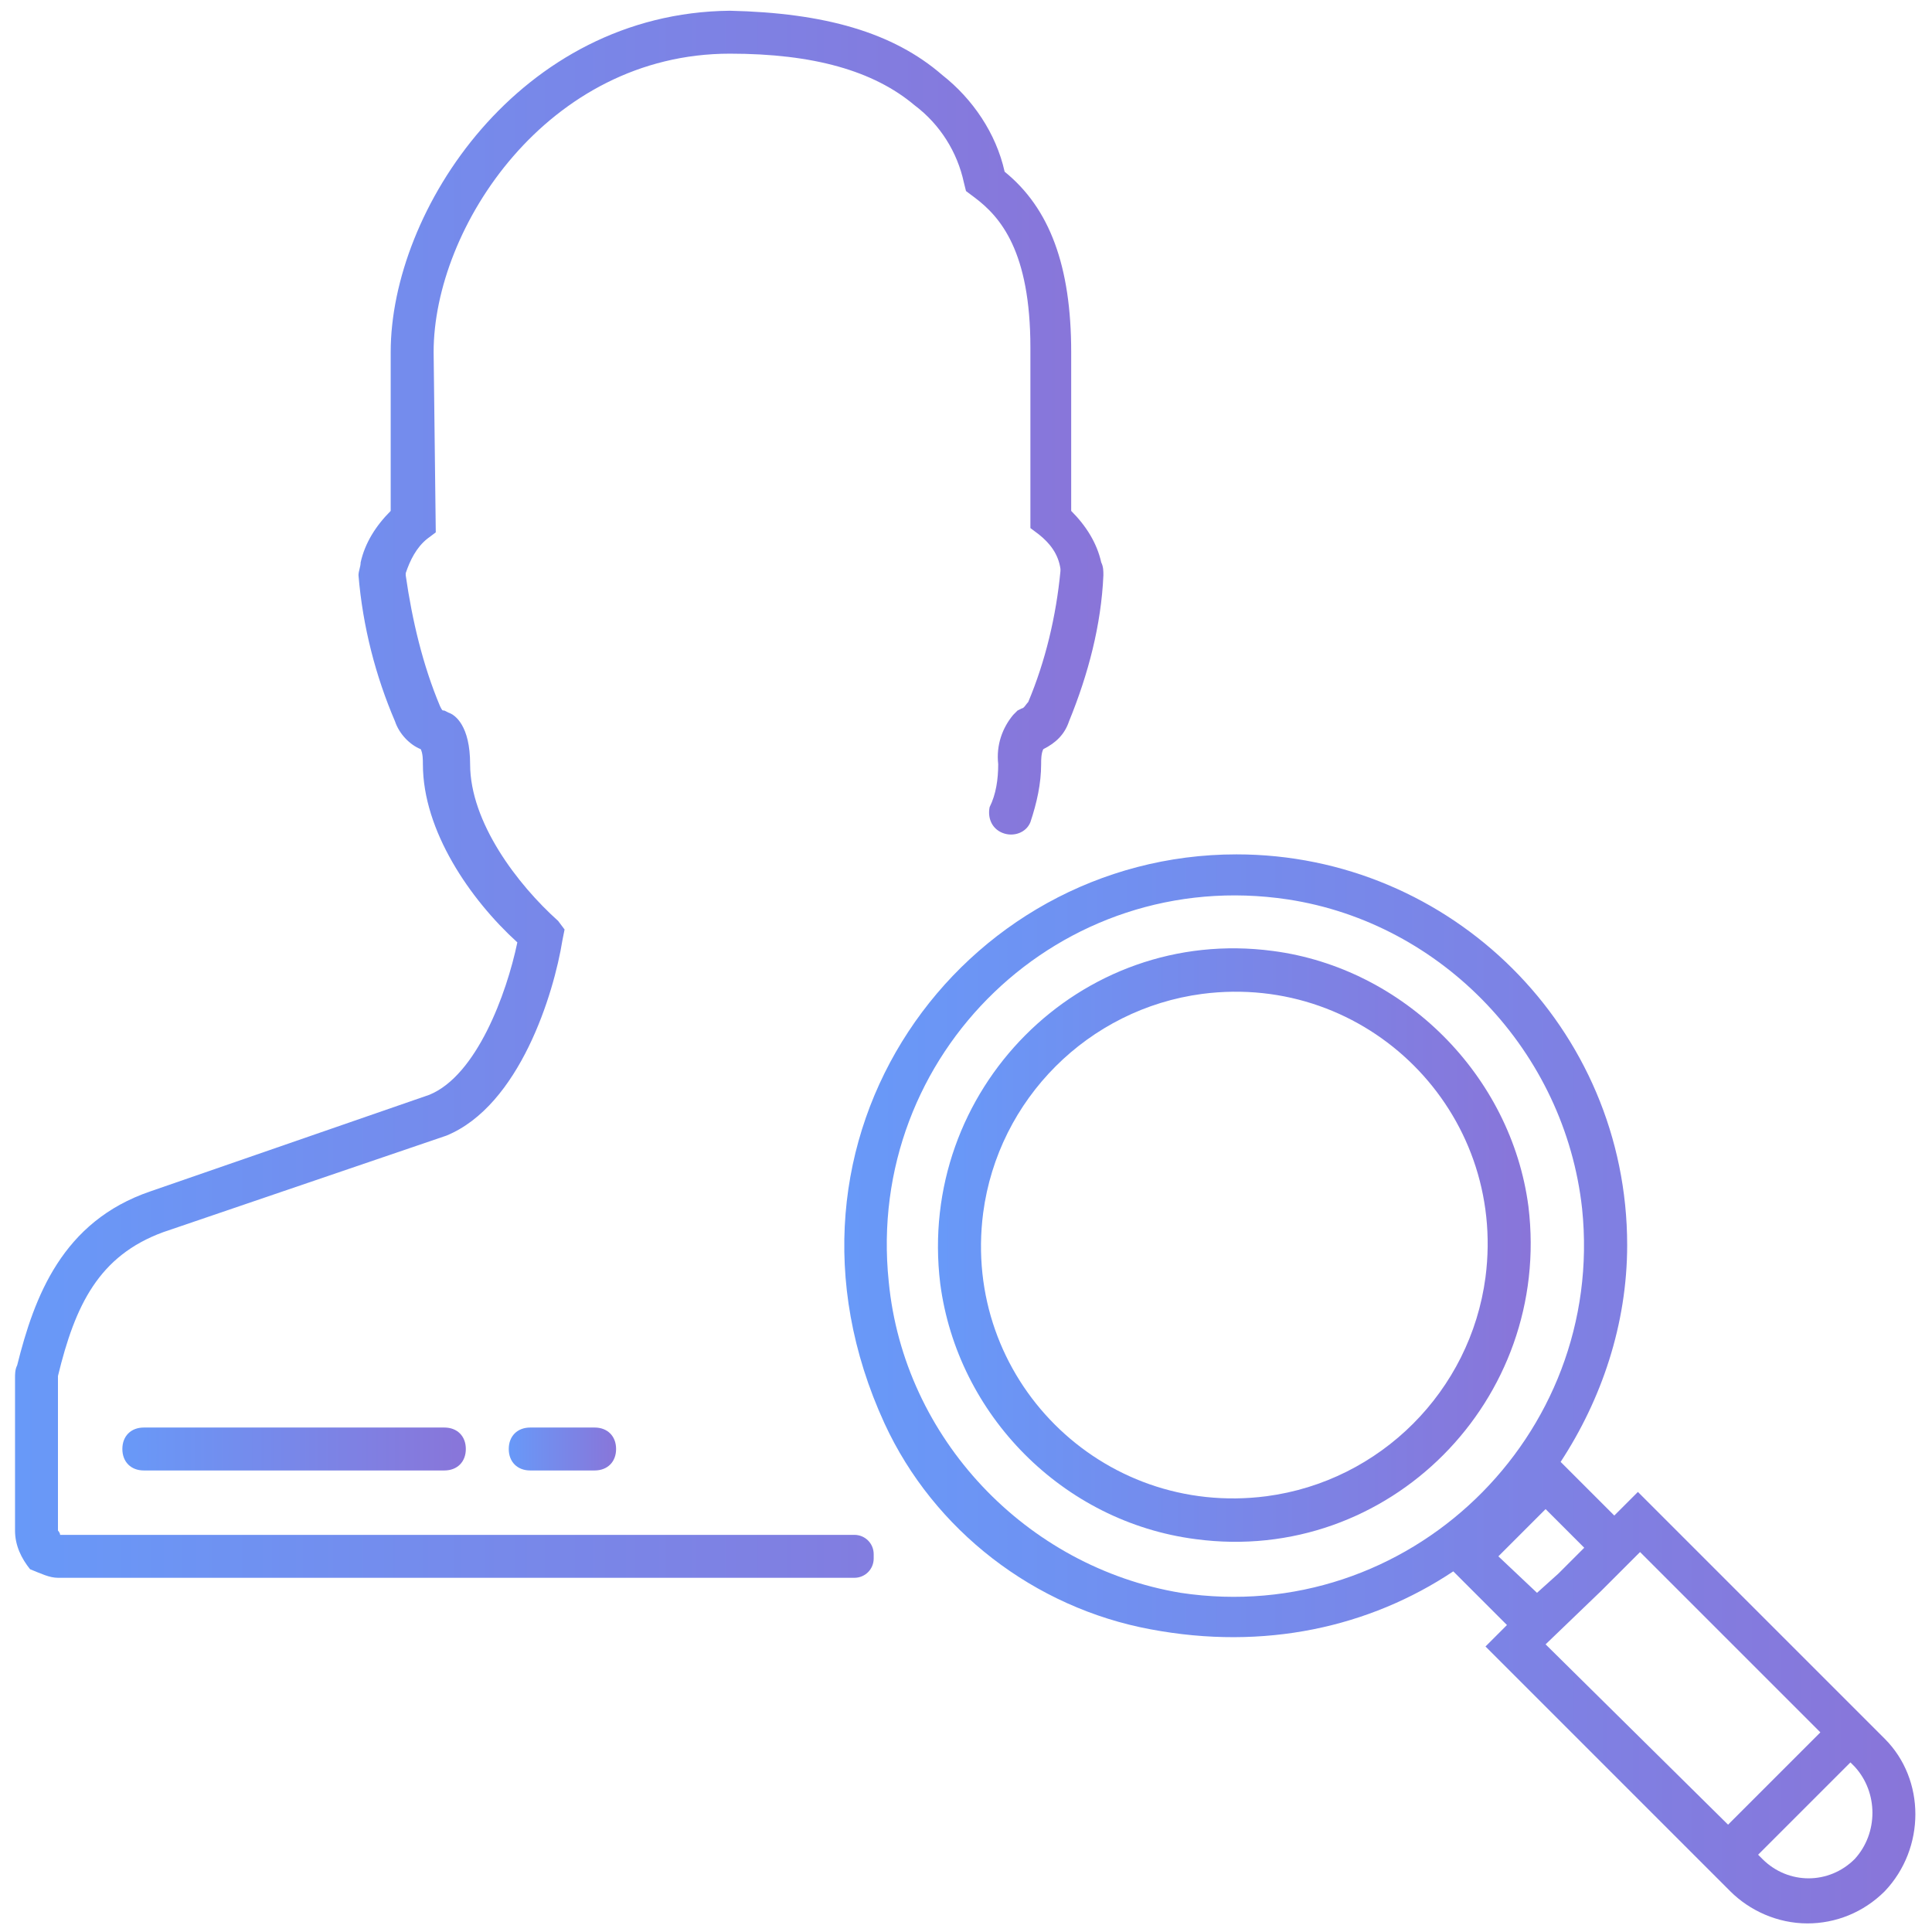 <svg id="Layer_1" xmlns="http://www.w3.org/2000/svg" height="90" width="90" viewBox="0 0 90 89"><style>.st0{fill:url(#SVGID_1_)}.st1{fill:url(#SVGID_2_)}.st2{fill:url(#SVGID_3_)}.st3{fill:url(#SVGID_4_)}.st4{fill:url(#SVGID_5_)}</style><linearGradient id="SVGID_1_" gradientUnits="userSpaceOnUse" x1="23.735" y1="27" x2="28.735" y2="27" gradientTransform="translate(0 40)"><stop offset="0" stop-color="#6899f8"/><stop offset="1" stop-color="#8975d9"/></linearGradient><path class="st0" d="M24.7 66c-.6 0-1 .4-1 1s.4 1 1 1h3c.6 0 1-.4 1-1s-.4-1-1-1h-3z"/><linearGradient id="SVGID_2_" gradientUnits="userSpaceOnUse" x1=".7" y1="-3.5" x2="51.46" y2="-3.5" gradientTransform="translate(0 40)"><stop offset="0" stop-color="#6899f8"/><stop offset="1" stop-color="#8975d9"/></linearGradient><path class="st1" d="M40.7 71.9c0-.5-.4-.9-.9-.9h-37c0-.1-.1-.2-.1-.2V63.6c.8-3.3 1.9-5.6 4.9-6.7l13.2-4.5c3.4-1.4 5-6.6 5.4-9.1l.1-.5-.3-.4c-1.9-1.7-4.1-4.6-4.1-7.3 0-1.8-.7-2.3-1-2.4l-.2-.1c-.1 0-.1 0-.2-.2-.8-1.9-1.3-4-1.6-6.1v-.1c.2-.6.5-1.2 1-1.6l.4-.3-.1-8.4C20.2 10.1 25.5 2 34 2c3.9 0 6.7.8 8.6 2.4 1.2.9 2 2.2 2.3 3.6l.1.4.4.3c1.2.9 2.6 2.5 2.6 7v8.4l.4.3c.5.4.9.9 1 1.6v.1c-.2 2.1-.7 4.2-1.5 6.1-.1.1-.2.3-.3.3l-.2.1-.2.2c-.5.6-.8 1.4-.7 2.3 0 .7-.1 1.4-.4 2-.1.5.1 1 .6 1.2s1.1 0 1.3-.5c.3-.9.5-1.8.5-2.7 0-.2 0-.5.1-.7.6-.3 1-.7 1.2-1.3.9-2.2 1.5-4.5 1.6-6.8 0-.2 0-.4-.1-.6-.2-.9-.7-1.7-1.4-2.4v-7.4c0-4-1-6.7-3.1-8.4-.4-1.8-1.5-3.4-2.9-4.5C41.6 1 38.4.1 34 0c-9.8.1-15.8 9.3-15.8 15.9v7.4c-.7.7-1.2 1.5-1.4 2.4 0 .2-.1.4-.1.6.2 2.4.8 4.7 1.7 6.8.2.6.7 1.1 1.2 1.3.1.2.1.5.1.7 0 3.1 2.2 6.3 4.4 8.3-.5 2.4-1.9 6.2-4.1 7.1L7 55c-4.1 1.4-5.4 4.9-6.2 8.1-.1.2-.1.4-.1.6v7.1c0 .7.3 1.3.7 1.8.5.2.9.4 1.3.4h37.1c.5 0 .9-.4.9-.9v-.2z"/><linearGradient id="SVGID_3_" gradientUnits="userSpaceOnUse" x1="43.755" y1="17.5" x2="71.295" y2="17.5" gradientTransform="translate(0 40)"><stop offset="0" stop-color="#6899f8"/><stop offset="1" stop-color="#8975d9"/></linearGradient><path class="st2" d="M59.3 43.8c-9-1.2-16.6 6.5-15.5 15.5.8 6.1 5.7 11.1 11.9 11.9 9 1.2 16.6-6.5 15.5-15.5-.8-6.1-5.8-11.1-11.9-11.9zM59 69.2c-7.7 1-14.2-5.5-13.2-13.2.7-5.3 4.9-9.5 10.2-10.2 7.7-1 14.2 5.5 13.2 13.2-.7 5.3-4.9 9.5-10.2 10.2z"/><linearGradient id="SVGID_4_" gradientUnits="userSpaceOnUse" x1="5.735" y1="27" x2="21.735" y2="27" gradientTransform="translate(0 40)"><stop offset="0" stop-color="#6899f8"/><stop offset="1" stop-color="#8975d9"/></linearGradient><path class="st3" d="M6.7 66c-.6 0-1 .4-1 1s.4 1 1 1h14c.6 0 1-.4 1-1s-.4-1-1-1h-14z"/><linearGradient id="SVGID_5_" gradientUnits="userSpaceOnUse" x1="39.3" y1="24.2" x2="89.225" y2="24.2" gradientTransform="translate(0 40)"><stop offset="0" stop-color="#6899f8"/><stop offset="1" stop-color="#8975d9"/></linearGradient><path class="st4" d="M87.8 80.5L76.3 69l-1.1 1.1-2.5-2.5c1.9-2.9 3.1-6.4 3.1-10.1 0-10.1-8.2-18.2-18.2-18.2-12.8 0-22.5 13.2-16.4 26.5 2.3 5 7 8.6 12.4 9.6 5.3 1 10.2-.1 14.1-2.7l2.5 2.5-1 1 11.4 11.4c.9.9 2.2 1.5 3.6 1.5 1.3 0 2.6-.5 3.6-1.5 1.9-2 1.9-5.2 0-7.1zm-13.2-6.9l1.8-1.8 8.4 8.4-4.3 4.3-8.5-8.4 2.6-2.5zM41.4 59.2c-1.1-10.6 8-19.4 18.6-17.8 7.2 1.1 12.9 7.1 13.7 14.4 1.1 10.6-8.1 19.5-18.7 17.9-7.2-1.2-12.9-7.2-13.6-14.5zm30.2 14.5L69.8 72l2.2-2.2 1.8 1.8-1.2 1.2-1 .9zm14.8 12.4c-1.2 1.2-3.1 1.2-4.3 0l-.2-.2 4.3-4.3.2.2c1.1 1.2 1.1 3.1 0 4.3z"/></svg>